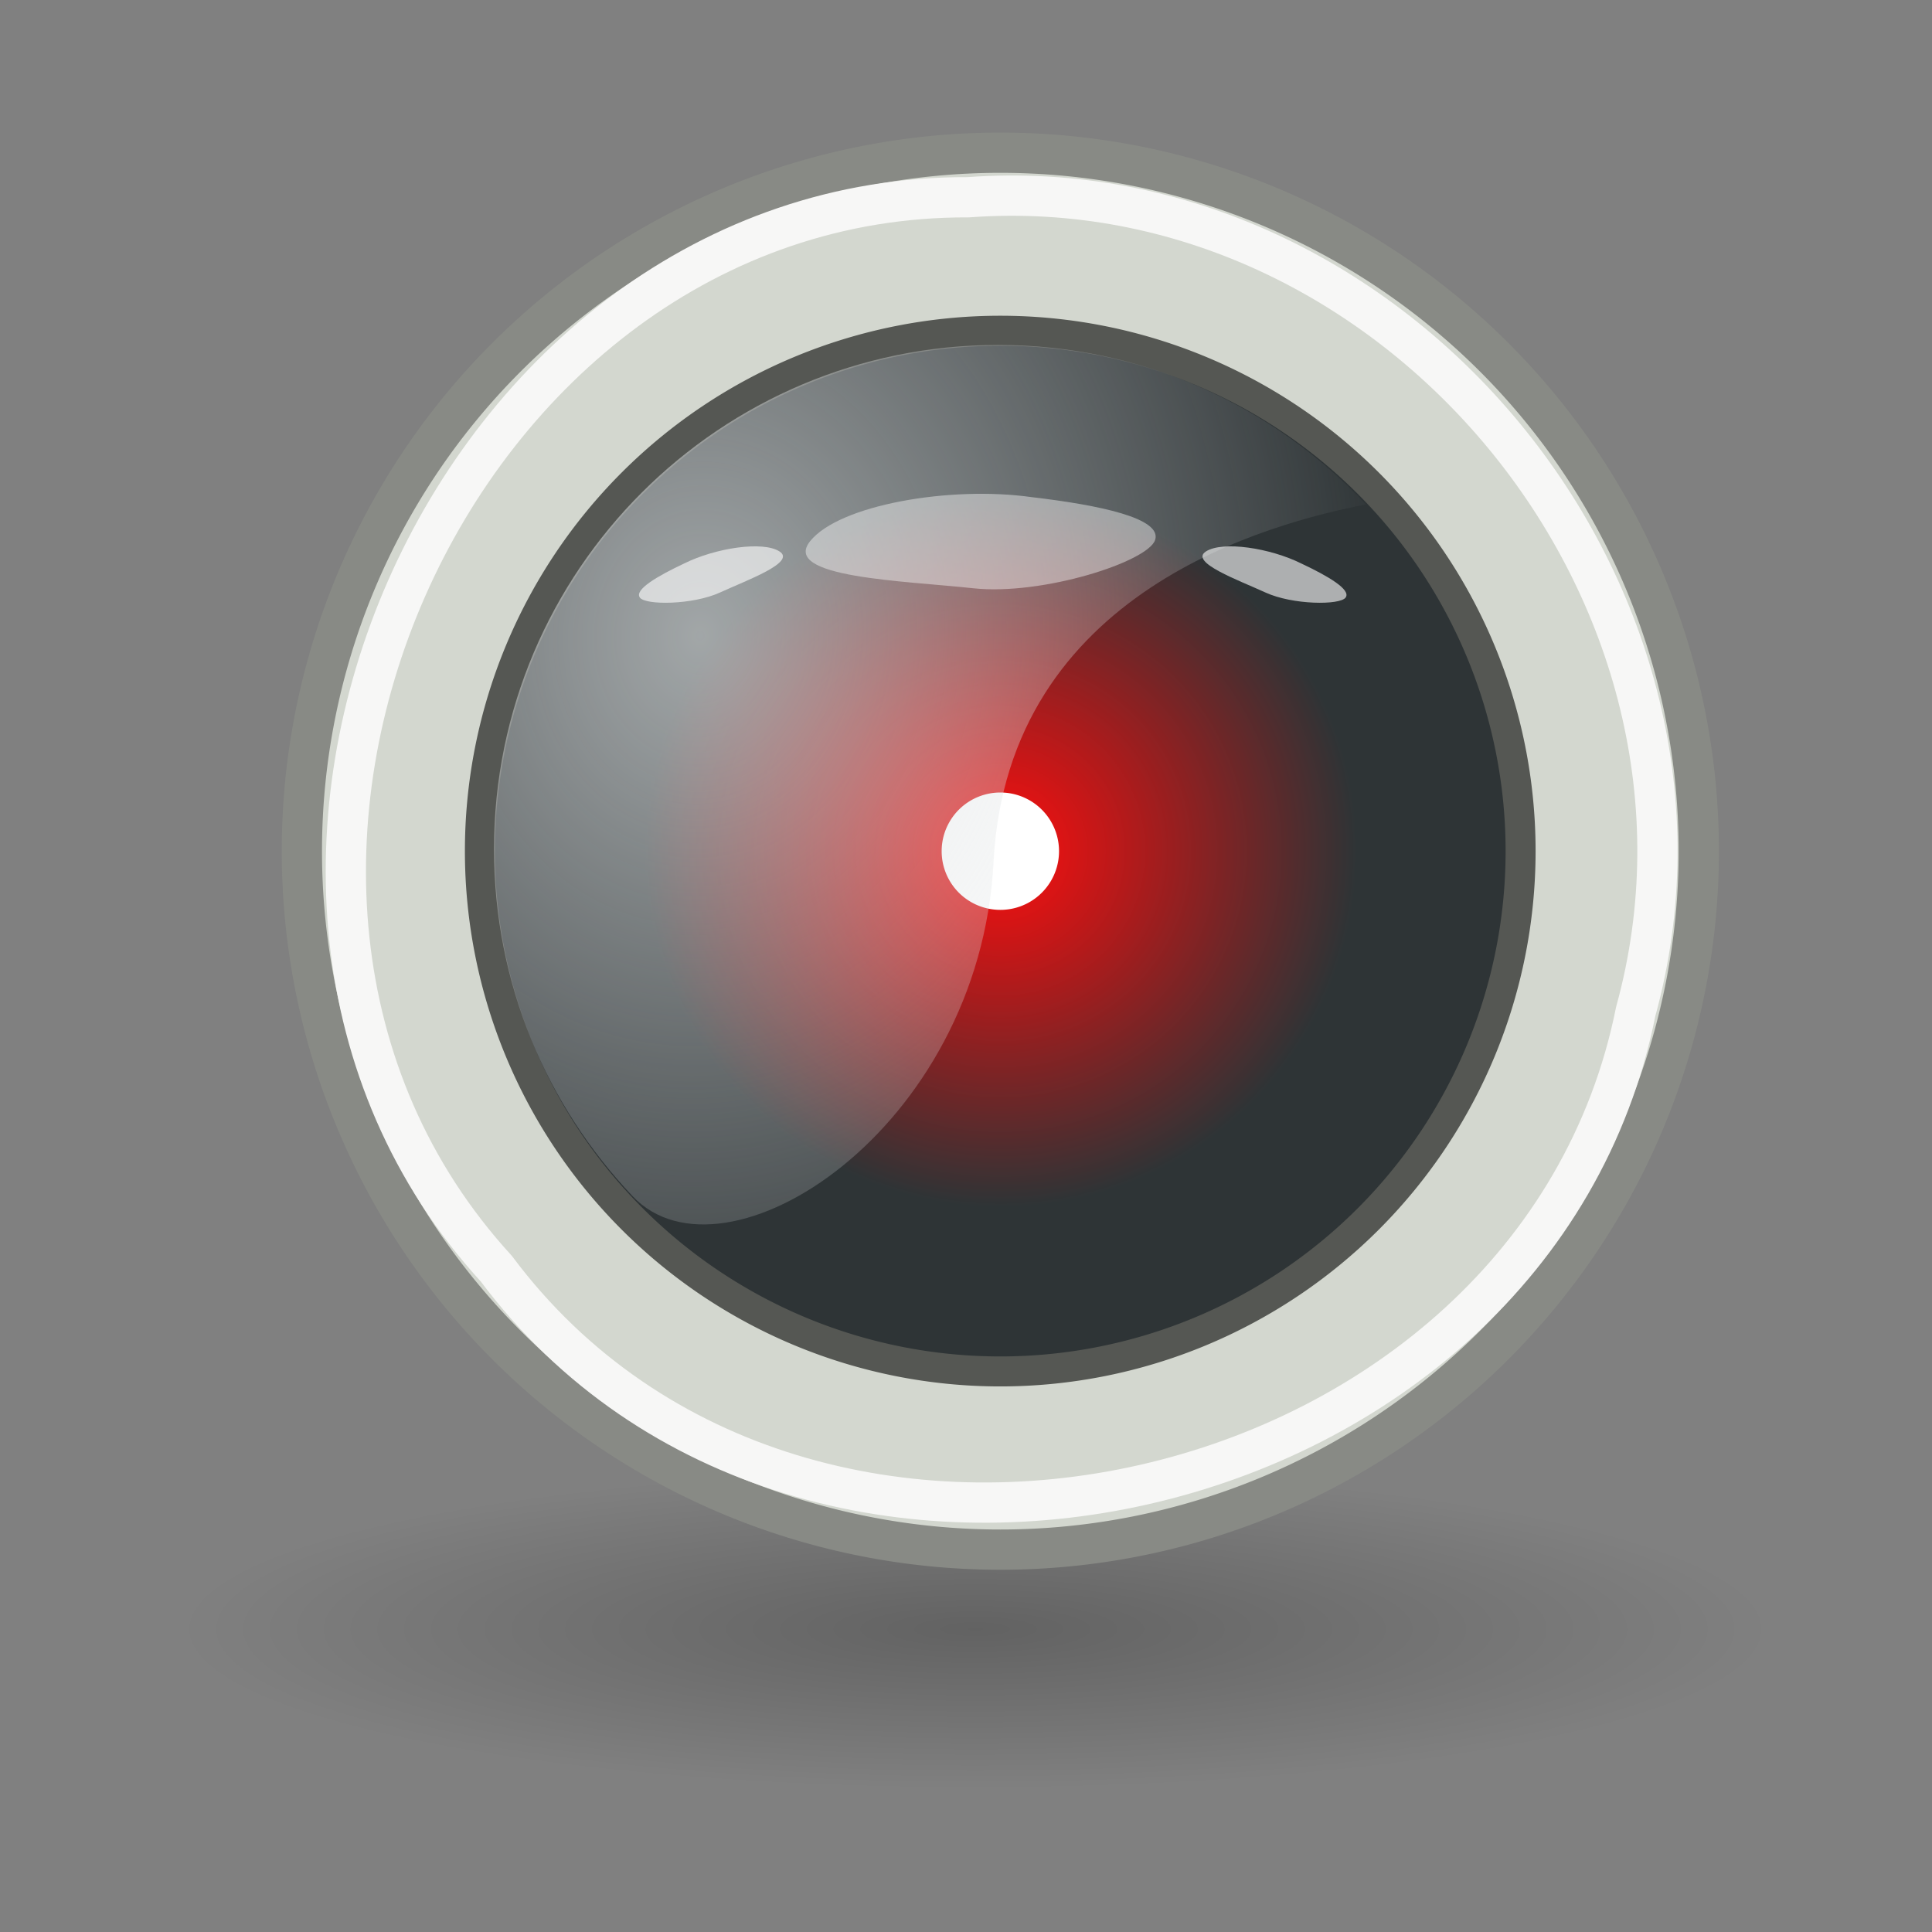 <svg viewBox="0 0 48 48" xmlns="http://www.w3.org/2000/svg" xmlns:xlink="http://www.w3.org/1999/xlink">
<rect x="0" y="0" width="48" height="48" fill="#808080" stroke="none"/>
<defs>
<path d="m0,0h792v612h-792z" id="XMLID_31_"/>
<clipPath id="XMLID_72_">
<use height="48" width="48" xlink:href="#XMLID_31_"/>
</clipPath>
<radialGradient cx="20.153" cy="33.637" gradientTransform="matrix(1,0,0,.257,0,24.985)" gradientUnits="userSpaceOnUse" id="radialGradient3913" r="15.291">
<stop offset="0" stop-opacity=".469"/>
<stop offset="1" stop-opacity="0"/>
</radialGradient>
<radialGradient cx="25.646" cy="38.021" gradientTransform="matrix(-8.8488773e-2,1.36,-1.148,-7.4693862e-2,63.319,-16.245)" gradientUnits="userSpaceOnUse" id="radialGradient2927" r="15.007">
<stop offset="0" stop-color="#dbdfe0"/>
<stop offset="1" stop-color="#e3e6e7" stop-opacity="0"/>
</radialGradient>
<radialGradient cx="30.412" cy="33.118" gradientUnits="userSpaceOnUse" id="radialGradient2934" r="17.353">
<stop offset="0" stop-color="#ff0f0f"/>
<stop offset="1" stop-color="#ff0505" stop-opacity="0"/>
</radialGradient>
</defs>
<path d="m35.444,33.637a15.291,3.933 0 1,1 -30.582,0 15.291,3.933 0 1,1 30.582,0z" fill="url(#radialGradient3913)" fill-rule="evenodd" opacity=".494" transform="matrix(1.288,0,0,1.007,-1.724,6.61)"/>
<switch transform="translate(-527.913,304.802)"></switch>
<switch transform="translate(-527.913,304.802)"></switch>
<path d="m47.765,33.118a17.353,17.353 0 1,1 -34.706,0 17.353,17.353 0 1,1 34.706,0z" fill="#d3d7cf" fill-rule="evenodd" stroke="#888a85" stroke-linecap="round" stroke-linejoin="round" transform="translate(-5.559,-11.971)"/>
<path d="m47.765,33.118a17.353,17.353 0 1,1 -34.706,0 17.353,17.353 0 1,1 34.706,0z" fill="#2e3436" fill-rule="evenodd" stroke="#555753" stroke-linecap="round" stroke-linejoin="round" transform="matrix(.745,0,0,.745,2.194,-3.528)"/>
<path d="m47.765,33.118a17.353,17.353 0 1,1 -34.706,0 17.353,17.353 0 1,1 34.706,0z" fill="url(#radialGradient2934)" fill-rule="evenodd" transform="matrix(-.51,0,0,.51,40.368,4.251)"/>
<path d="m47.765,33.118a17.353,17.353 0 1,1 -34.706,0 17.353,17.353 0 1,1 34.706,0z" fill="#fff" fill-rule="evenodd" transform="matrix(8.4019743e-2,0,0,8.4019743e-2,22.298,18.365)"/>
<path d="m24.051,4.901c-12.877-.052-20.419,17.11-11.72,26.619 7.694,10.302 25.803,6.128 28.308-6.39 2.849-10.34-6.002-21.007-16.587-20.229z" fill="none" stroke="#f7f7f6" stroke-linecap="round" stroke-linejoin="round"/>
<path d="m24.684,21.426c-.35,6.661-6.681,10.697-8.963,8.297-2.136-2.247-3.448-5.285-3.448-8.628 0-6.914 5.611-12.525 12.525-12.525 3.603,0 6.852,1.524 9.138,3.962-2.314.456-8.902,2.118-9.252,8.893z" fill="url(#radialGradient2927)" fill-rule="evenodd" opacity=".669"/>
<path d="m28.699,13.415c.175-.54-1.378-.866-3.07-1.064-2.012-.285-4.78.19-5.503,1.096s2.33.981 4.051,1.168 4.346-.66 4.521-1.199z" fill="#fff" fill-rule="evenodd" opacity=".421"/>
<path d="m33.431,14.846c.144-.195-.441-.536-1.098-.845-.776-.387-1.96-.568-2.374-.299s.81.711 1.482,1.019 1.848.32 1.991.125z" fill="#fff" fill-rule="evenodd" opacity=".607"/>
<path d="m15.897,14.846c-.144-.195.441-.536 1.098-.845 .776-.387 1.96-.568 2.374-.299s-.81.711-1.482,1.019-1.848.32-1.991.125z" fill="#fff" fill-rule="evenodd" opacity=".607"/>
</svg>
